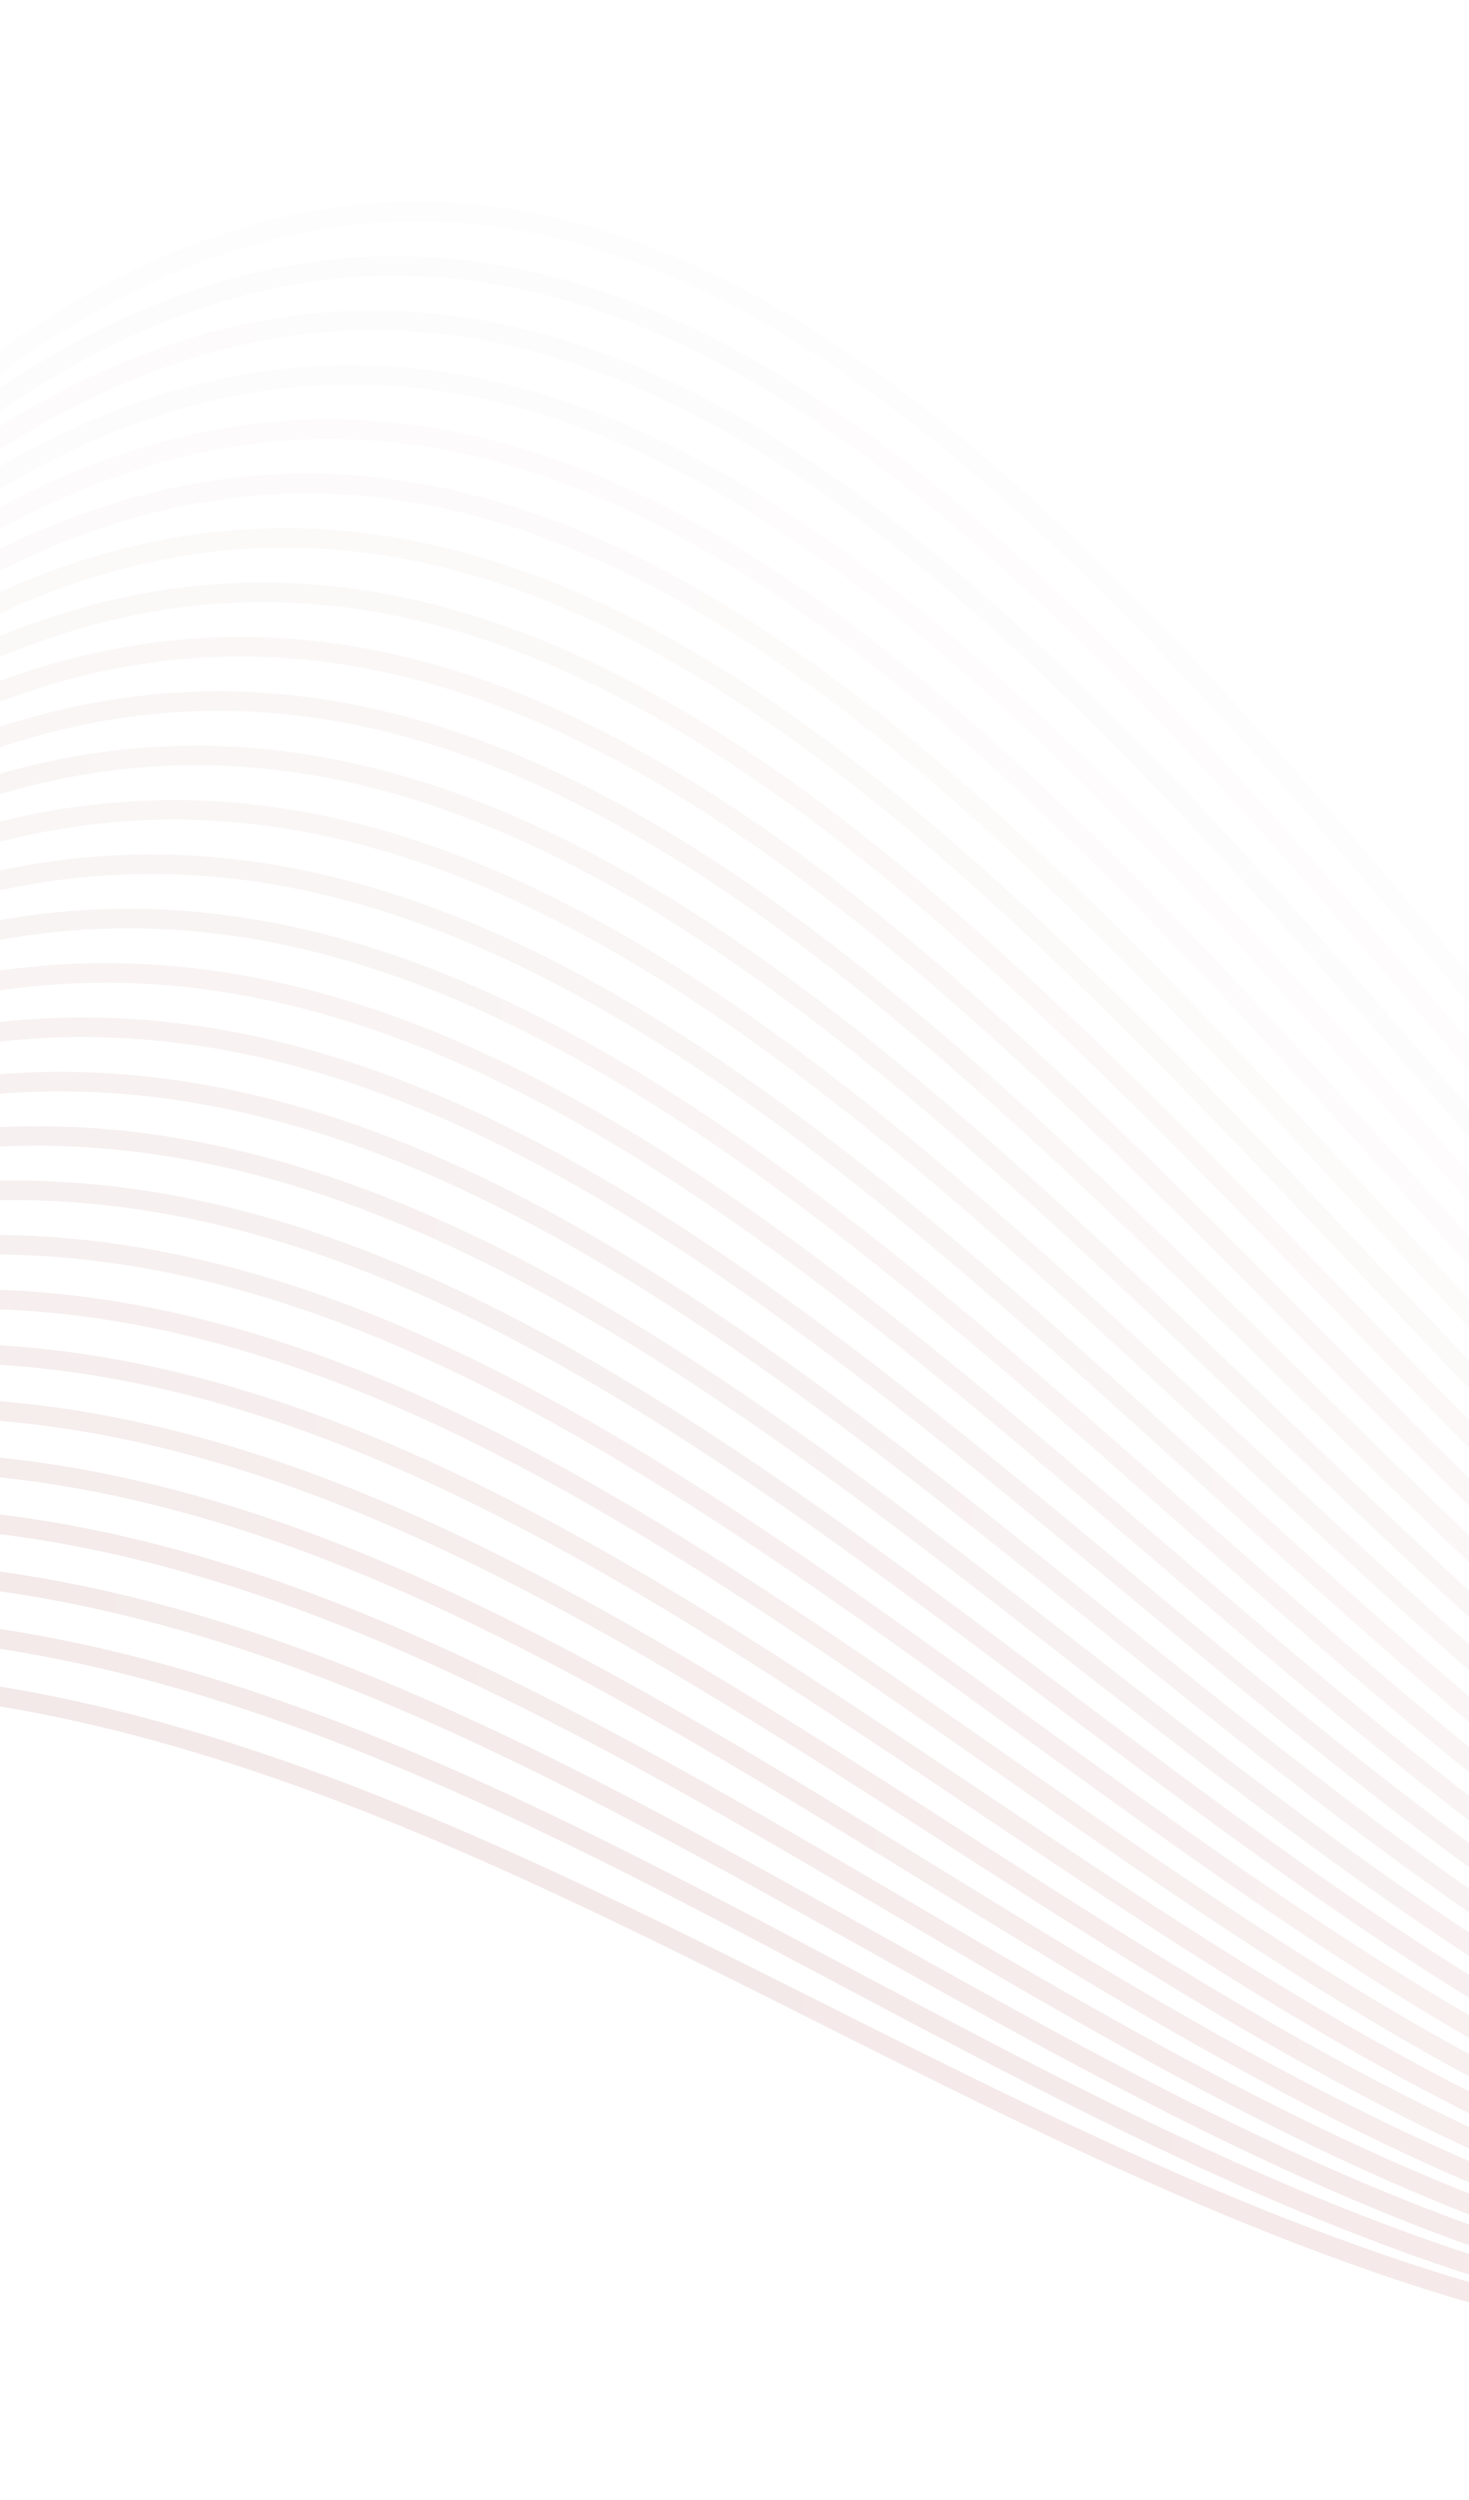 <svg width="375" height="638" viewBox="0 0 375 638" fill="none" xmlns="http://www.w3.org/2000/svg">
<path opacity="0.034" d="M-129.115 235.364C306.582 -450.824 472.021 941.043 915.422 322.158" stroke="url(#paint0_linear_191_269)" stroke-opacity="0.2" stroke-width="5"/>
<path opacity="0.069" d="M-132.792 244.218C299.372 -424.926 465.979 933.963 905.904 330.527" stroke="url(#paint1_linear_191_269)" stroke-opacity="0.2" stroke-width="5"/>
<path opacity="0.103" d="M-136.469 253.072C292.161 -399.028 459.936 926.883 896.386 338.896" stroke="url(#paint2_linear_191_269)" stroke-opacity="0.2" stroke-width="5"/>
<path opacity="0.138" d="M-140.145 261.926C284.95 -373.131 453.893 919.802 886.867 347.264" stroke="url(#paint3_linear_191_269)" stroke-opacity="0.2" stroke-width="5"/>
<path opacity="0.172" d="M-143.822 270.779C277.739 -347.234 447.851 912.721 877.349 355.631" stroke="url(#paint4_linear_191_269)" stroke-opacity="0.2" stroke-width="5"/>
<path opacity="0.207" d="M-147.499 279.632C270.529 -321.337 441.809 905.641 867.831 364" stroke="url(#paint5_linear_191_269)" stroke-opacity="0.2" stroke-width="5"/>
<path opacity="0.241" d="M-151.176 288.486C263.317 -295.44 435.766 898.56 858.312 372.368" stroke="url(#paint6_linear_191_269)" stroke-opacity="0.2" stroke-width="5"/>
<path opacity="0.276" d="M-154.851 297.341C256.108 -269.541 429.725 891.481 848.795 380.738" stroke="url(#paint7_linear_191_269)" stroke-opacity="0.2" stroke-width="5"/>
<path opacity="0.31" d="M-158.528 306.192C248.897 -243.646 423.682 884.399 839.277 389.103" stroke="url(#paint8_linear_191_269)" stroke-opacity="0.2" stroke-width="5"/>
<path opacity="0.345" d="M-162.204 315.047C241.687 -217.747 417.64 877.319 829.76 397.473" stroke="url(#paint9_linear_191_269)" stroke-opacity="0.2" stroke-width="5"/>
<path opacity="0.379" d="M-165.881 323.9C234.477 -191.851 411.598 870.238 820.241 405.84" stroke="url(#paint10_linear_191_269)" stroke-opacity="0.2" stroke-width="5"/>
<path opacity="0.414" d="M-169.559 332.755C227.265 -165.952 405.554 863.16 810.722 414.21" stroke="url(#paint11_linear_191_269)" stroke-opacity="0.2" stroke-width="5"/>
<path opacity="0.448" d="M-173.235 341.608C220.055 -140.055 399.513 856.078 801.205 422.578" stroke="url(#paint12_linear_191_269)" stroke-opacity="0.2" stroke-width="5"/>
<path opacity="0.483" d="M-176.911 350.462C212.845 -114.157 393.471 848.998 791.687 430.946" stroke="url(#paint13_linear_191_269)" stroke-opacity="0.2" stroke-width="5"/>
<path opacity="0.517" d="M-180.589 359.316C205.632 -88.26 387.427 841.918 782.167 439.315" stroke="url(#paint14_linear_191_269)" stroke-opacity="0.2" stroke-width="5"/>
<path opacity="0.552" d="M-184.265 368.17C198.423 -62.362 381.385 834.838 772.65 447.684" stroke="url(#paint15_linear_191_269)" stroke-opacity="0.2" stroke-width="5"/>
<path opacity="0.586" d="M-187.942 377.023C191.212 -36.466 375.343 827.757 763.132 456.051" stroke="url(#paint16_linear_191_269)" stroke-opacity="0.2" stroke-width="5"/>
<path opacity="0.621" d="M-191.616 385.877C184.004 -10.567 369.303 820.677 753.616 464.42" stroke="url(#paint17_linear_191_269)" stroke-opacity="0.2" stroke-width="5"/>
<path opacity="0.655" d="M-195.294 394.732C176.792 15.331 363.259 813.598 744.096 472.789" stroke="url(#paint18_linear_191_269)" stroke-opacity="0.2" stroke-width="5"/>
<path opacity="0.69" d="M-198.971 403.586C169.581 41.229 357.217 806.518 734.578 481.158" stroke="url(#paint19_linear_191_269)" stroke-opacity="0.2" stroke-width="5"/>
<path opacity="0.724" d="M-202.649 412.438C162.369 67.125 351.173 799.436 725.059 489.525" stroke="url(#paint20_linear_191_269)" stroke-opacity="0.2" stroke-width="5"/>
<path opacity="0.759" d="M-206.325 421.291C155.159 93.022 345.131 792.355 715.54 497.892" stroke="url(#paint21_linear_191_269)" stroke-opacity="0.2" stroke-width="5"/>
<path opacity="0.793" d="M-210 430.145C147.95 118.919 339.09 785.275 706.024 506.261" stroke="url(#paint22_linear_191_269)" stroke-opacity="0.2" stroke-width="5"/>
<path opacity="0.828" d="M-213.677 438.999C140.739 144.817 333.048 778.195 696.506 514.629" stroke="url(#paint23_linear_191_269)" stroke-opacity="0.2" stroke-width="5"/>
<path opacity="0.862" d="M-217.355 447.854C133.527 170.715 327.004 771.115 686.986 522.999" stroke="url(#paint24_linear_191_269)" stroke-opacity="0.2" stroke-width="5"/>
<path opacity="0.897" d="M-221.031 456.708C126.317 196.614 320.962 764.036 677.469 531.368" stroke="url(#paint25_linear_191_269)" stroke-opacity="0.2" stroke-width="5"/>
<path opacity="0.931" d="M-224.707 465.561C119.107 222.51 314.921 756.955 667.952 539.735" stroke="url(#paint26_linear_191_269)" stroke-opacity="0.2" stroke-width="5"/>
<path opacity="0.966" d="M-228.383 474.414C111.898 248.407 308.879 749.874 658.434 548.103" stroke="url(#paint27_linear_191_269)" stroke-opacity="0.2" stroke-width="5"/>
<path d="M-232.061 483.267C104.686 274.304 302.835 742.793 648.915 556.471" stroke="url(#paint28_linear_191_269)" stroke-opacity="0.2" stroke-width="5"/>
<defs>
<linearGradient id="paint0_linear_191_269" x1="-98.776" y1="223.314" x2="916.58" y2="307.683" gradientUnits="userSpaceOnUse">
<stop stop-color="#822222" stop-opacity="0.5"/>
<stop offset="1" stop-color="#B63030" stop-opacity="0.5"/>
</linearGradient>
<linearGradient id="paint1_linear_191_269" x1="-102.645" y1="232.501" x2="907.033" y2="316.399" gradientUnits="userSpaceOnUse">
<stop stop-color="#822222" stop-opacity="0.5"/>
<stop offset="1" stop-color="#B63030" stop-opacity="0.5"/>
</linearGradient>
<linearGradient id="paint2_linear_191_269" x1="-106.514" y1="241.689" x2="897.486" y2="325.115" gradientUnits="userSpaceOnUse">
<stop stop-color="#822222" stop-opacity="0.5"/>
<stop offset="1" stop-color="#B63030" stop-opacity="0.5"/>
</linearGradient>
<linearGradient id="paint3_linear_191_269" x1="-110.382" y1="250.876" x2="887.939" y2="333.831" gradientUnits="userSpaceOnUse">
<stop stop-color="#822222" stop-opacity="0.5"/>
<stop offset="1" stop-color="#B63030" stop-opacity="0.5"/>
</linearGradient>
<linearGradient id="paint4_linear_191_269" x1="-114.251" y1="260.063" x2="878.392" y2="342.546" gradientUnits="userSpaceOnUse">
<stop stop-color="#822222" stop-opacity="0.5"/>
<stop offset="1" stop-color="#B63030" stop-opacity="0.5"/>
</linearGradient>
<linearGradient id="paint5_linear_191_269" x1="-118.119" y1="269.251" x2="868.845" y2="351.261" gradientUnits="userSpaceOnUse">
<stop stop-color="#822222" stop-opacity="0.5"/>
<stop offset="1" stop-color="#B63030" stop-opacity="0.5"/>
</linearGradient>
<linearGradient id="paint6_linear_191_269" x1="-121.988" y1="278.438" x2="859.298" y2="359.976" gradientUnits="userSpaceOnUse">
<stop stop-color="#822222" stop-opacity="0.5"/>
<stop offset="1" stop-color="#B63030" stop-opacity="0.5"/>
</linearGradient>
<linearGradient id="paint7_linear_191_269" x1="-125.856" y1="287.627" x2="849.752" y2="368.694" gradientUnits="userSpaceOnUse">
<stop stop-color="#822222" stop-opacity="0.5"/>
<stop offset="1" stop-color="#B63030" stop-opacity="0.5"/>
</linearGradient>
<linearGradient id="paint8_linear_191_269" x1="-129.724" y1="296.812" x2="840.206" y2="377.407" gradientUnits="userSpaceOnUse">
<stop stop-color="#822222" stop-opacity="0.5"/>
<stop offset="1" stop-color="#B63030" stop-opacity="0.5"/>
</linearGradient>
<linearGradient id="paint9_linear_191_269" x1="-133.592" y1="306" x2="830.659" y2="386.124" gradientUnits="userSpaceOnUse">
<stop stop-color="#822222" stop-opacity="0.5"/>
<stop offset="1" stop-color="#B63030" stop-opacity="0.5"/>
</linearGradient>
<linearGradient id="paint10_linear_191_269" x1="-137.461" y1="315.187" x2="821.113" y2="394.839" gradientUnits="userSpaceOnUse">
<stop stop-color="#822222" stop-opacity="0.5"/>
<stop offset="1" stop-color="#B63030" stop-opacity="0.5"/>
</linearGradient>
<linearGradient id="paint11_linear_191_269" x1="-141.33" y1="324.376" x2="811.565" y2="403.556" gradientUnits="userSpaceOnUse">
<stop stop-color="#822222" stop-opacity="0.5"/>
<stop offset="1" stop-color="#B63030" stop-opacity="0.5"/>
</linearGradient>
<linearGradient id="paint12_linear_191_269" x1="-145.198" y1="333.563" x2="802.019" y2="412.271" gradientUnits="userSpaceOnUse">
<stop stop-color="#822222" stop-opacity="0.5"/>
<stop offset="1" stop-color="#B63030" stop-opacity="0.5"/>
</linearGradient>
<linearGradient id="paint13_linear_191_269" x1="-149.066" y1="342.751" x2="792.472" y2="420.987" gradientUnits="userSpaceOnUse">
<stop stop-color="#822222" stop-opacity="0.5"/>
<stop offset="1" stop-color="#B63030" stop-opacity="0.5"/>
</linearGradient>
<linearGradient id="paint14_linear_191_269" x1="-152.936" y1="351.939" x2="782.924" y2="429.702" gradientUnits="userSpaceOnUse">
<stop stop-color="#822222" stop-opacity="0.5"/>
<stop offset="1" stop-color="#B63030" stop-opacity="0.5"/>
</linearGradient>
<linearGradient id="paint15_linear_191_269" x1="-156.803" y1="361.126" x2="773.378" y2="438.419" gradientUnits="userSpaceOnUse">
<stop stop-color="#822222" stop-opacity="0.5"/>
<stop offset="1" stop-color="#B63030" stop-opacity="0.5"/>
</linearGradient>
<linearGradient id="paint16_linear_191_269" x1="-160.672" y1="370.313" x2="763.831" y2="447.133" gradientUnits="userSpaceOnUse">
<stop stop-color="#822222" stop-opacity="0.5"/>
<stop offset="1" stop-color="#B63030" stop-opacity="0.5"/>
</linearGradient>
<linearGradient id="paint17_linear_191_269" x1="-164.538" y1="379.501" x2="754.287" y2="455.849" gradientUnits="userSpaceOnUse">
<stop stop-color="#822222" stop-opacity="0.5"/>
<stop offset="1" stop-color="#B63030" stop-opacity="0.5"/>
</linearGradient>
<linearGradient id="paint18_linear_191_269" x1="-168.408" y1="388.689" x2="744.738" y2="464.566" gradientUnits="userSpaceOnUse">
<stop stop-color="#822222" stop-opacity="0.5"/>
<stop offset="1" stop-color="#B63030" stop-opacity="0.5"/>
</linearGradient>
<linearGradient id="paint19_linear_191_269" x1="-172.276" y1="397.877" x2="735.192" y2="473.282" gradientUnits="userSpaceOnUse">
<stop stop-color="#822222" stop-opacity="0.5"/>
<stop offset="1" stop-color="#B63030" stop-opacity="0.5"/>
</linearGradient>
<linearGradient id="paint20_linear_191_269" x1="-176.146" y1="407.063" x2="725.644" y2="481.996" gradientUnits="userSpaceOnUse">
<stop stop-color="#822222" stop-opacity="0.5"/>
<stop offset="1" stop-color="#B63030" stop-opacity="0.5"/>
</linearGradient>
<linearGradient id="paint21_linear_191_269" x1="-180.015" y1="416.25" x2="716.097" y2="490.711" gradientUnits="userSpaceOnUse">
<stop stop-color="#822222" stop-opacity="0.5"/>
<stop offset="1" stop-color="#B63030" stop-opacity="0.5"/>
</linearGradient>
<linearGradient id="paint22_linear_191_269" x1="-183.881" y1="425.438" x2="706.552" y2="499.427" gradientUnits="userSpaceOnUse">
<stop stop-color="#822222" stop-opacity="0.5"/>
<stop offset="1" stop-color="#B63030" stop-opacity="0.5"/>
</linearGradient>
<linearGradient id="paint23_linear_191_269" x1="-187.75" y1="434.625" x2="697.006" y2="508.143" gradientUnits="userSpaceOnUse">
<stop stop-color="#822222" stop-opacity="0.5"/>
<stop offset="1" stop-color="#B63030" stop-opacity="0.5"/>
</linearGradient>
<linearGradient id="paint24_linear_191_269" x1="-191.62" y1="443.814" x2="687.457" y2="516.859" gradientUnits="userSpaceOnUse">
<stop stop-color="#822222" stop-opacity="0.5"/>
<stop offset="1" stop-color="#B63030" stop-opacity="0.5"/>
</linearGradient>
<linearGradient id="paint25_linear_191_269" x1="-195.487" y1="453.002" x2="677.911" y2="525.576" gradientUnits="userSpaceOnUse">
<stop stop-color="#822222" stop-opacity="0.5"/>
<stop offset="1" stop-color="#B63030" stop-opacity="0.5"/>
</linearGradient>
<linearGradient id="paint26_linear_191_269" x1="-199.355" y1="462.189" x2="668.365" y2="534.291" gradientUnits="userSpaceOnUse">
<stop stop-color="#822222" stop-opacity="0.5"/>
<stop offset="1" stop-color="#B63030" stop-opacity="0.5"/>
</linearGradient>
<linearGradient id="paint27_linear_191_269" x1="-203.223" y1="471.376" x2="658.819" y2="543.006" gradientUnits="userSpaceOnUse">
<stop stop-color="#822222" stop-opacity="0.5"/>
<stop offset="1" stop-color="#B63030" stop-opacity="0.5"/>
</linearGradient>
<linearGradient id="paint28_linear_191_269" x1="-207.092" y1="480.563" x2="649.271" y2="551.721" gradientUnits="userSpaceOnUse">
<stop stop-color="#822222" stop-opacity="0.5"/>
<stop offset="1" stop-color="#B63030" stop-opacity="0.5"/>
</linearGradient>
</defs>
</svg>
